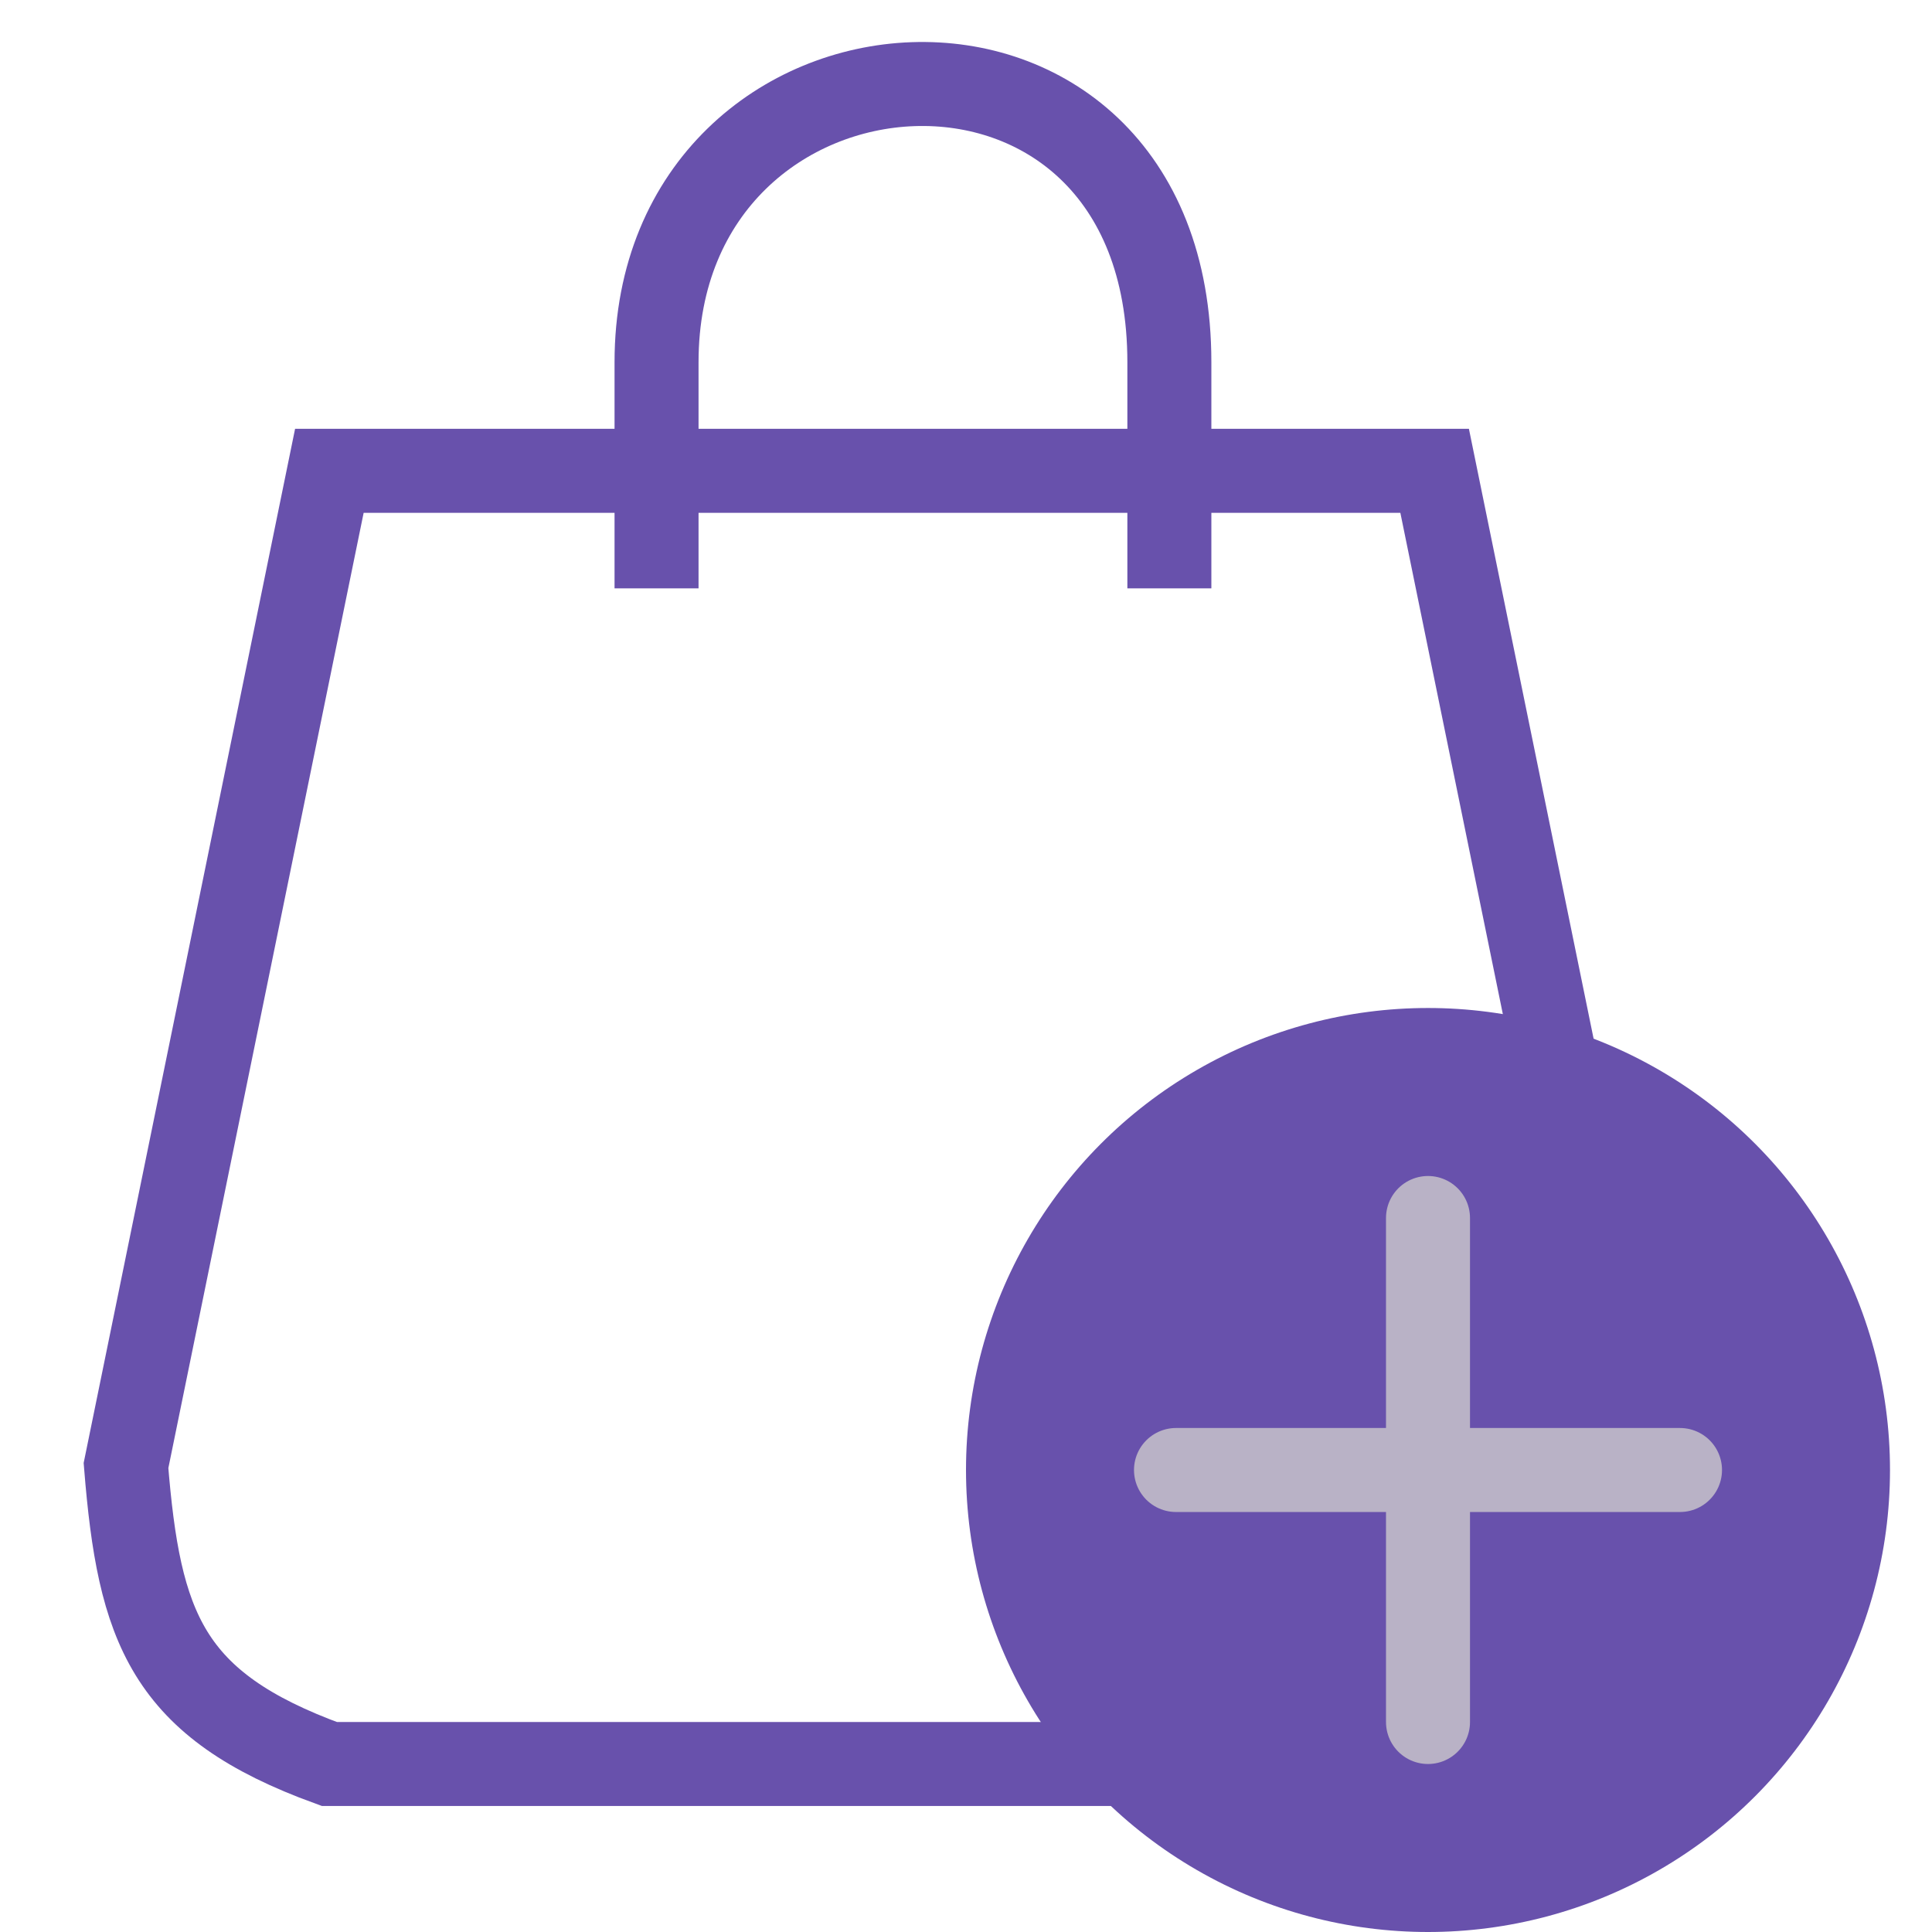 <svg width="23" height="23" viewBox="0 0 23 23" fill="none" xmlns="http://www.w3.org/2000/svg">
<path d="M7.816 7.004V4.312C7.816 0.114 13.921 -0.317 13.921 4.312V7.004M3.921 5.605L1.5 17.447C1.656 19.375 1.98 20.295 3.921 21H17.079C19.02 20.295 19.344 19.375 19.5 17.447L17.079 5.605H3.921Z" stroke="#6851AC"/>
<circle cx="17" cy="17.5" r="5.5" fill="#6851AC"/>
<line x1="17" y1="14.5" x2="17" y2="20.5" stroke="#B9B2C6" stroke-linecap="round"/>
<line x1="20" y1="17.5" x2="14" y2="17.5" stroke="#B9B2C6" stroke-linecap="round"/>
</svg>
 